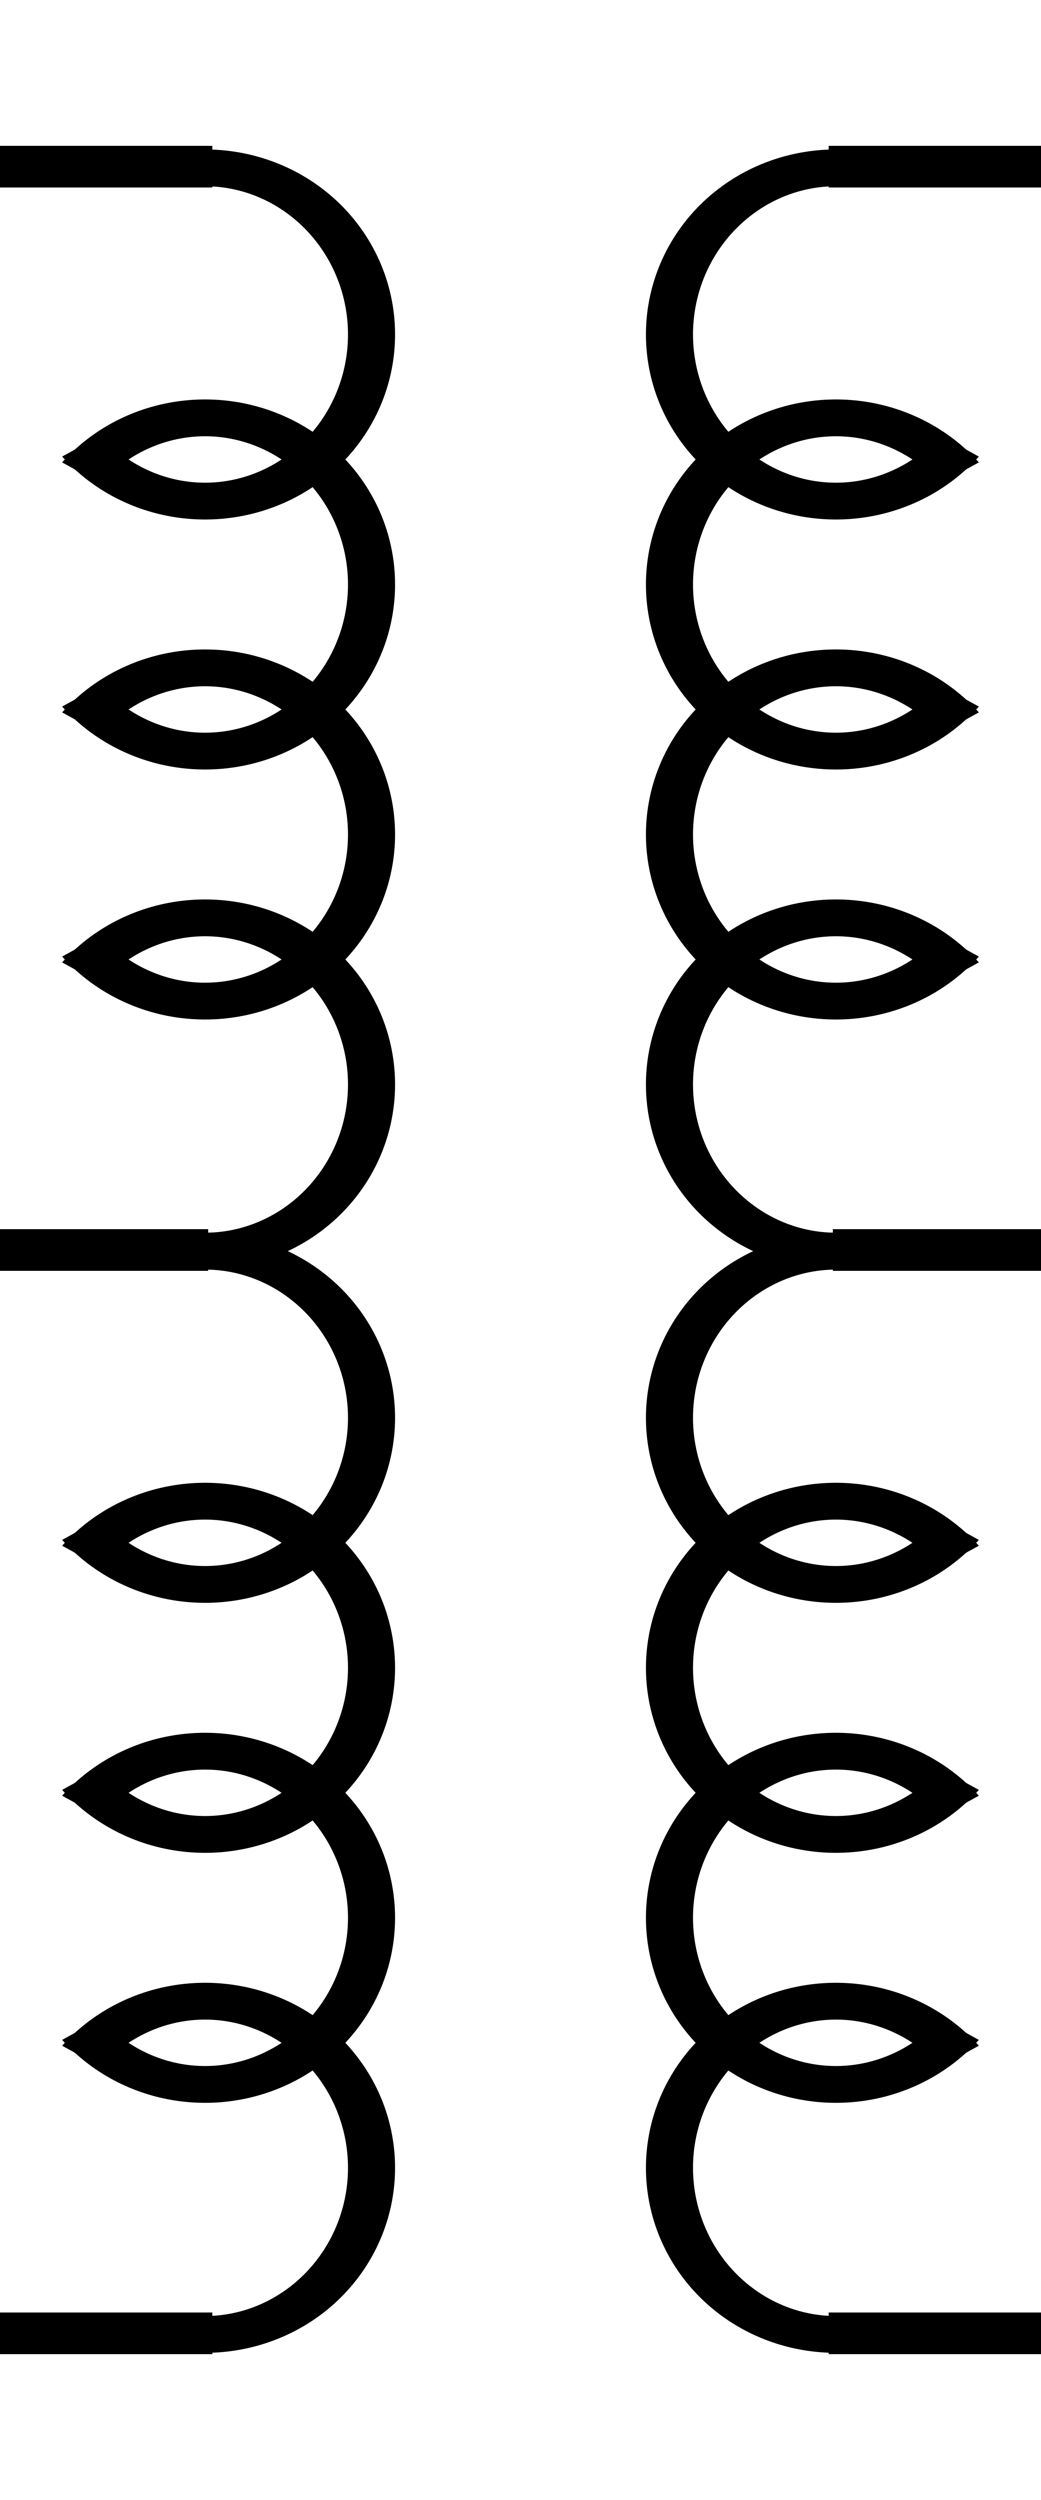 <?xml version="1.0" encoding="UTF-8" standalone="no"?>
<!-- Created with Inkscape (http://www.inkscape.org/) -->

<svg
   xmlns:dc="http://purl.org/dc/elements/1.1/"
   xmlns:cc="http://creativecommons.org/ns#"
   xmlns:rdf="http://www.w3.org/1999/02/22-rdf-syntax-ns#"
   xmlns:svg="http://www.w3.org/2000/svg"
   xmlns="http://www.w3.org/2000/svg"
   xmlns:sodipodi="http://sodipodi.sourceforge.net/DTD/sodipodi-0.dtd"
   xmlns:inkscape="http://www.inkscape.org/namespaces/inkscape"
   width="25"
   height="60"
   id="svg2541"
   sodipodi:version="0.32"
   inkscape:version="0.47pre4 r22446"
   version="1.0"
   sodipodi:docname="transformer2_double_center_tap.svg"
   inkscape:output_extension="org.inkscape.output.svg.inkscape">
  <defs
     id="defs2543" />
  <sodipodi:namedview
     id="base"
     pagecolor="#ffffff"
     bordercolor="#666666"
     borderopacity="1.0"
     inkscape:pageopacity="0.0"
     inkscape:pageshadow="2"
     inkscape:zoom="8.9524605"
     inkscape:cx="4.1084167"
     inkscape:cy="33.067986"
     inkscape:current-layer="layer1"
     showgrid="true"
     inkscape:document-units="px"
     inkscape:grid-bbox="true"
     inkscape:window-width="1280"
     inkscape:window-height="975"
     inkscape:window-x="0"
     inkscape:window-y="25"
     objecttolerance="10"
     gridtolerance="10000"
     guidetolerance="10"
     inkscape:window-maximized="0">
    <inkscape:grid
       type="xygrid"
       id="grid2551"
       visible="true"
       enabled="true"
       empspacing="5"
       snapvisiblegridlinesonly="true" />
  </sodipodi:namedview>
  <g
     id="layer1"
     inkscape:label="Layer 1"
     inkscape:groupmode="layer"
     transform="translate(0,20)">
    <rect
       rx="12.502"
       style="fill:#0000ff;fill-rule:evenodd;stroke:#000000;stroke-width:1px;stroke-linecap:butt;stroke-linejoin:miter;stroke-opacity:1"
       ry="1"
       y="22.5"
       x="531.073"
       height="1"
       width="0"
       id="rect26128"
       transform="matrix(0,1,-1,0,0,0)" />
    <rect
       rx="12.506"
       style="fill:#0000ff;fill-rule:evenodd;stroke:#000000;stroke-width:1px;stroke-linecap:butt;stroke-linejoin:miter;stroke-opacity:1"
       ry="1.036"
       y="51.057"
       x="531.238"
       height="1.036"
       width="0"
       id="rect2571"
       transform="matrix(0,1,1,0,0,0)" />
    <path
       style="fill:none;stroke:#000000;stroke-width:1;stroke-linecap:butt;stroke-linejoin:miter;stroke-miterlimit:4;stroke-opacity:1;stroke-dasharray:none"
       d="m 25,-16 -5.1,0"
       id="path3440-9"
       sodipodi:nodetypes="cc" />
    <path
       transform="matrix(0,-0.49,-0.627,0,127.442,112.685)"
       d="m 262.564,171.24 a 8.161,6.375 0 1 1 -13.622,-4.738"
       sodipodi:ry="6.3752127"
       sodipodi:rx="8.1614161"
       sodipodi:cy="171.2402"
       sodipodi:cx="254.40298"
       id="path3438-8-0"
       style="fill:none;stroke:#000000;stroke-width:1.803;stroke-linecap:butt;stroke-miterlimit:4;stroke-opacity:1;stroke-dasharray:none"
       sodipodi:type="arc"
       sodipodi:start="0"
       sodipodi:end="3.9793507"
       sodipodi:open="true" />
    <path
       transform="matrix(0,-0.49,-0.627,0,127.442,118.685)"
       d="m 259.864,166.502 a 8.161,6.375 0 1 1 -10.922,0"
       sodipodi:ry="6.3752127"
       sodipodi:rx="8.1614161"
       sodipodi:cy="171.2402"
       sodipodi:cx="254.40298"
       id="path3438-8-2-5"
       style="fill:none;stroke:#000000;stroke-width:1.803;stroke-linecap:butt;stroke-miterlimit:4;stroke-opacity:1;stroke-dasharray:none"
       sodipodi:type="arc"
       sodipodi:start="5.4454273"
       sodipodi:end="10.262536"
       sodipodi:open="true" />
    <path
       transform="matrix(0,-0.49,-0.627,0,127.442,124.685)"
       d="m 259.864,166.502 a 8.161,6.375 0 1 1 -10.922,0"
       sodipodi:ry="6.3752127"
       sodipodi:rx="8.1614161"
       sodipodi:cy="171.2402"
       sodipodi:cx="254.40298"
       id="path3438-8-7-0"
       style="fill:none;stroke:#000000;stroke-width:1.803;stroke-linecap:butt;stroke-miterlimit:4;stroke-opacity:1;stroke-dasharray:none"
       sodipodi:type="arc"
       sodipodi:start="5.4454273"
       sodipodi:end="10.262536"
       sodipodi:open="true" />
    <path
       transform="matrix(0,-0.49,-0.627,0,127.442,130.685)"
       d="m 259.864,166.502 a 8.161,6.375 0 1 1 -13.622,4.738"
       sodipodi:ry="6.3752127"
       sodipodi:rx="8.1614161"
       sodipodi:cy="171.2402"
       sodipodi:cx="254.40298"
       id="path3438-8-6-4"
       style="fill:none;stroke:#000000;stroke-width:1.803;stroke-linecap:butt;stroke-miterlimit:4;stroke-opacity:1;stroke-dasharray:none"
       sodipodi:type="arc"
       sodipodi:start="5.4454273"
       sodipodi:end="9.424778"
       sodipodi:open="true" />
    <path
       style="fill:none;stroke:#000000;stroke-width:1;stroke-linecap:butt;stroke-linejoin:miter;stroke-miterlimit:4;stroke-opacity:1;stroke-dasharray:none"
       d="m 20,10 5,0"
       id="path3440-6-1"
       sodipodi:nodetypes="cc" />
    <path
       transform="matrix(0,-0.49,-0.627,0,127.442,138.685)"
       d="m 262.564,171.24 a 8.161,6.375 0 1 1 -13.622,-4.738"
       sodipodi:ry="6.3752127"
       sodipodi:rx="8.1614161"
       sodipodi:cy="171.2402"
       sodipodi:cx="254.40298"
       id="path3438-8-0-1"
       style="fill:none;stroke:#000000;stroke-width:1.803;stroke-linecap:butt;stroke-miterlimit:4;stroke-opacity:1;stroke-dasharray:none"
       sodipodi:type="arc"
       sodipodi:start="0"
       sodipodi:end="3.9793507"
       sodipodi:open="true" />
    <path
       transform="matrix(0,-0.49,-0.627,0,127.442,144.685)"
       d="m 259.864,166.502 a 8.161,6.375 0 1 1 -10.922,0"
       sodipodi:ry="6.3752127"
       sodipodi:rx="8.1614161"
       sodipodi:cy="171.2402"
       sodipodi:cx="254.40298"
       id="path3438-8-2-5-0"
       style="fill:none;stroke:#000000;stroke-width:1.803;stroke-linecap:butt;stroke-miterlimit:4;stroke-opacity:1;stroke-dasharray:none"
       sodipodi:type="arc"
       sodipodi:start="5.4454273"
       sodipodi:end="10.262536"
       sodipodi:open="true" />
    <path
       transform="matrix(0,-0.49,-0.627,0,127.442,150.685)"
       d="m 259.864,166.502 a 8.161,6.375 0 1 1 -10.922,0"
       sodipodi:ry="6.3752127"
       sodipodi:rx="8.1614161"
       sodipodi:cy="171.2402"
       sodipodi:cx="254.40298"
       id="path3438-8-7-0-3"
       style="fill:none;stroke:#000000;stroke-width:1.803;stroke-linecap:butt;stroke-miterlimit:4;stroke-opacity:1;stroke-dasharray:none"
       sodipodi:type="arc"
       sodipodi:start="5.4454273"
       sodipodi:end="10.262536"
       sodipodi:open="true" />
    <path
       transform="matrix(0,-0.49,-0.627,0,127.442,156.685)"
       d="m 259.864,166.502 a 8.161,6.375 0 1 1 -13.622,4.738"
       sodipodi:ry="6.3752127"
       sodipodi:rx="8.1614161"
       sodipodi:cy="171.2402"
       sodipodi:cx="254.40298"
       id="path3438-8-6-4-0"
       style="fill:none;stroke:#000000;stroke-width:1.803;stroke-linecap:butt;stroke-miterlimit:4;stroke-opacity:1;stroke-dasharray:none"
       sodipodi:type="arc"
       sodipodi:start="5.4454273"
       sodipodi:end="9.424778"
       sodipodi:open="true" />
    <path
       style="fill:none;stroke:#000000;stroke-width:1;stroke-linecap:butt;stroke-linejoin:miter;stroke-miterlimit:4;stroke-opacity:1;stroke-dasharray:none"
       d="M 19.9,36 25,36"
       id="path3440-6-1-4"
       sodipodi:nodetypes="cc" />
    <path
       style="fill:none;stroke:#000000;stroke-width:1;stroke-linecap:butt;stroke-linejoin:miter;stroke-miterlimit:4;stroke-opacity:1;stroke-dasharray:none"
       d="m 0,-16 5.1,0"
       id="path3440-9-0"
       sodipodi:nodetypes="cc" />
    <path
       transform="matrix(0,-0.49,0.627,0,-102.442,112.685)"
       d="m 262.564,171.24 a 8.161,6.375 0 1 1 -13.622,-4.738"
       sodipodi:ry="6.3752127"
       sodipodi:rx="8.1614161"
       sodipodi:cy="171.2402"
       sodipodi:cx="254.40298"
       id="path3438-8-0-9"
       style="fill:none;stroke:#000000;stroke-width:1.803;stroke-linecap:butt;stroke-miterlimit:4;stroke-opacity:1;stroke-dasharray:none"
       sodipodi:type="arc"
       sodipodi:start="0"
       sodipodi:end="3.9793507"
       sodipodi:open="true" />
    <path
       transform="matrix(0,-0.49,0.627,0,-102.442,118.685)"
       d="m 259.864,166.502 a 8.161,6.375 0 1 1 -10.922,0"
       sodipodi:ry="6.3752127"
       sodipodi:rx="8.1614161"
       sodipodi:cy="171.2402"
       sodipodi:cx="254.40298"
       id="path3438-8-2-5-7"
       style="fill:none;stroke:#000000;stroke-width:1.803;stroke-linecap:butt;stroke-miterlimit:4;stroke-opacity:1;stroke-dasharray:none"
       sodipodi:type="arc"
       sodipodi:start="5.4454273"
       sodipodi:end="10.262536"
       sodipodi:open="true" />
    <path
       transform="matrix(0,-0.49,0.627,0,-102.442,124.685)"
       d="m 259.864,166.502 a 8.161,6.375 0 1 1 -10.922,0"
       sodipodi:ry="6.3752127"
       sodipodi:rx="8.1614161"
       sodipodi:cy="171.2402"
       sodipodi:cx="254.40298"
       id="path3438-8-7-0-9"
       style="fill:none;stroke:#000000;stroke-width:1.803;stroke-linecap:butt;stroke-miterlimit:4;stroke-opacity:1;stroke-dasharray:none"
       sodipodi:type="arc"
       sodipodi:start="5.4454273"
       sodipodi:end="10.262536"
       sodipodi:open="true" />
    <path
       transform="matrix(0,-0.49,0.627,0,-102.442,130.685)"
       d="m 259.864,166.502 a 8.161,6.375 0 1 1 -13.622,4.738"
       sodipodi:ry="6.3752127"
       sodipodi:rx="8.1614161"
       sodipodi:cy="171.2402"
       sodipodi:cx="254.40298"
       id="path3438-8-6-4-9"
       style="fill:none;stroke:#000000;stroke-width:1.803;stroke-linecap:butt;stroke-miterlimit:4;stroke-opacity:1;stroke-dasharray:none"
       sodipodi:type="arc"
       sodipodi:start="5.4454273"
       sodipodi:end="9.424778"
       sodipodi:open="true" />
    <path
       style="fill:none;stroke:#000000;stroke-width:1;stroke-linecap:butt;stroke-linejoin:miter;stroke-miterlimit:4;stroke-opacity:1;stroke-dasharray:none"
       d="M 5,10 0,10"
       id="path3440-6-1-3"
       sodipodi:nodetypes="cc" />
    <path
       transform="matrix(0,-0.49,0.627,0,-102.442,138.685)"
       d="m 262.564,171.24 a 8.161,6.375 0 1 1 -13.622,-4.738"
       sodipodi:ry="6.3752127"
       sodipodi:rx="8.1614161"
       sodipodi:cy="171.2402"
       sodipodi:cx="254.40298"
       id="path3438-8-0-1-2"
       style="fill:none;stroke:#000000;stroke-width:1.803;stroke-linecap:butt;stroke-miterlimit:4;stroke-opacity:1;stroke-dasharray:none"
       sodipodi:type="arc"
       sodipodi:start="0"
       sodipodi:end="3.9793507"
       sodipodi:open="true" />
    <path
       transform="matrix(0,-0.49,0.627,0,-102.442,144.685)"
       d="m 259.864,166.502 a 8.161,6.375 0 1 1 -10.922,0"
       sodipodi:ry="6.3752127"
       sodipodi:rx="8.1614161"
       sodipodi:cy="171.2402"
       sodipodi:cx="254.40298"
       id="path3438-8-2-5-0-4"
       style="fill:none;stroke:#000000;stroke-width:1.803;stroke-linecap:butt;stroke-miterlimit:4;stroke-opacity:1;stroke-dasharray:none"
       sodipodi:type="arc"
       sodipodi:start="5.4454273"
       sodipodi:end="10.262536"
       sodipodi:open="true" />
    <path
       transform="matrix(0,-0.49,0.627,0,-102.442,150.685)"
       d="m 259.864,166.502 a 8.161,6.375 0 1 1 -10.922,0"
       sodipodi:ry="6.3752127"
       sodipodi:rx="8.1614161"
       sodipodi:cy="171.2402"
       sodipodi:cx="254.40298"
       id="path3438-8-7-0-3-3"
       style="fill:none;stroke:#000000;stroke-width:1.803;stroke-linecap:butt;stroke-miterlimit:4;stroke-opacity:1;stroke-dasharray:none"
       sodipodi:type="arc"
       sodipodi:start="5.4454273"
       sodipodi:end="10.262536"
       sodipodi:open="true" />
    <path
       transform="matrix(0,-0.49,0.627,0,-102.442,156.685)"
       d="m 259.864,166.502 a 8.161,6.375 0 1 1 -13.622,4.738"
       sodipodi:ry="6.3752127"
       sodipodi:rx="8.1614161"
       sodipodi:cy="171.2402"
       sodipodi:cx="254.40298"
       id="path3438-8-6-4-0-7"
       style="fill:none;stroke:#000000;stroke-width:1.803;stroke-linecap:butt;stroke-miterlimit:4;stroke-opacity:1;stroke-dasharray:none"
       sodipodi:type="arc"
       sodipodi:start="5.4454273"
       sodipodi:end="9.424778"
       sodipodi:open="true" />
    <path
       style="fill:none;stroke:#000000;stroke-width:1;stroke-linecap:butt;stroke-linejoin:miter;stroke-miterlimit:4;stroke-opacity:1;stroke-dasharray:none"
       d="M 5.1,36 0,36"
       id="path3440-6-1-4-1"
       sodipodi:nodetypes="cc" />
  </g>
</svg>
